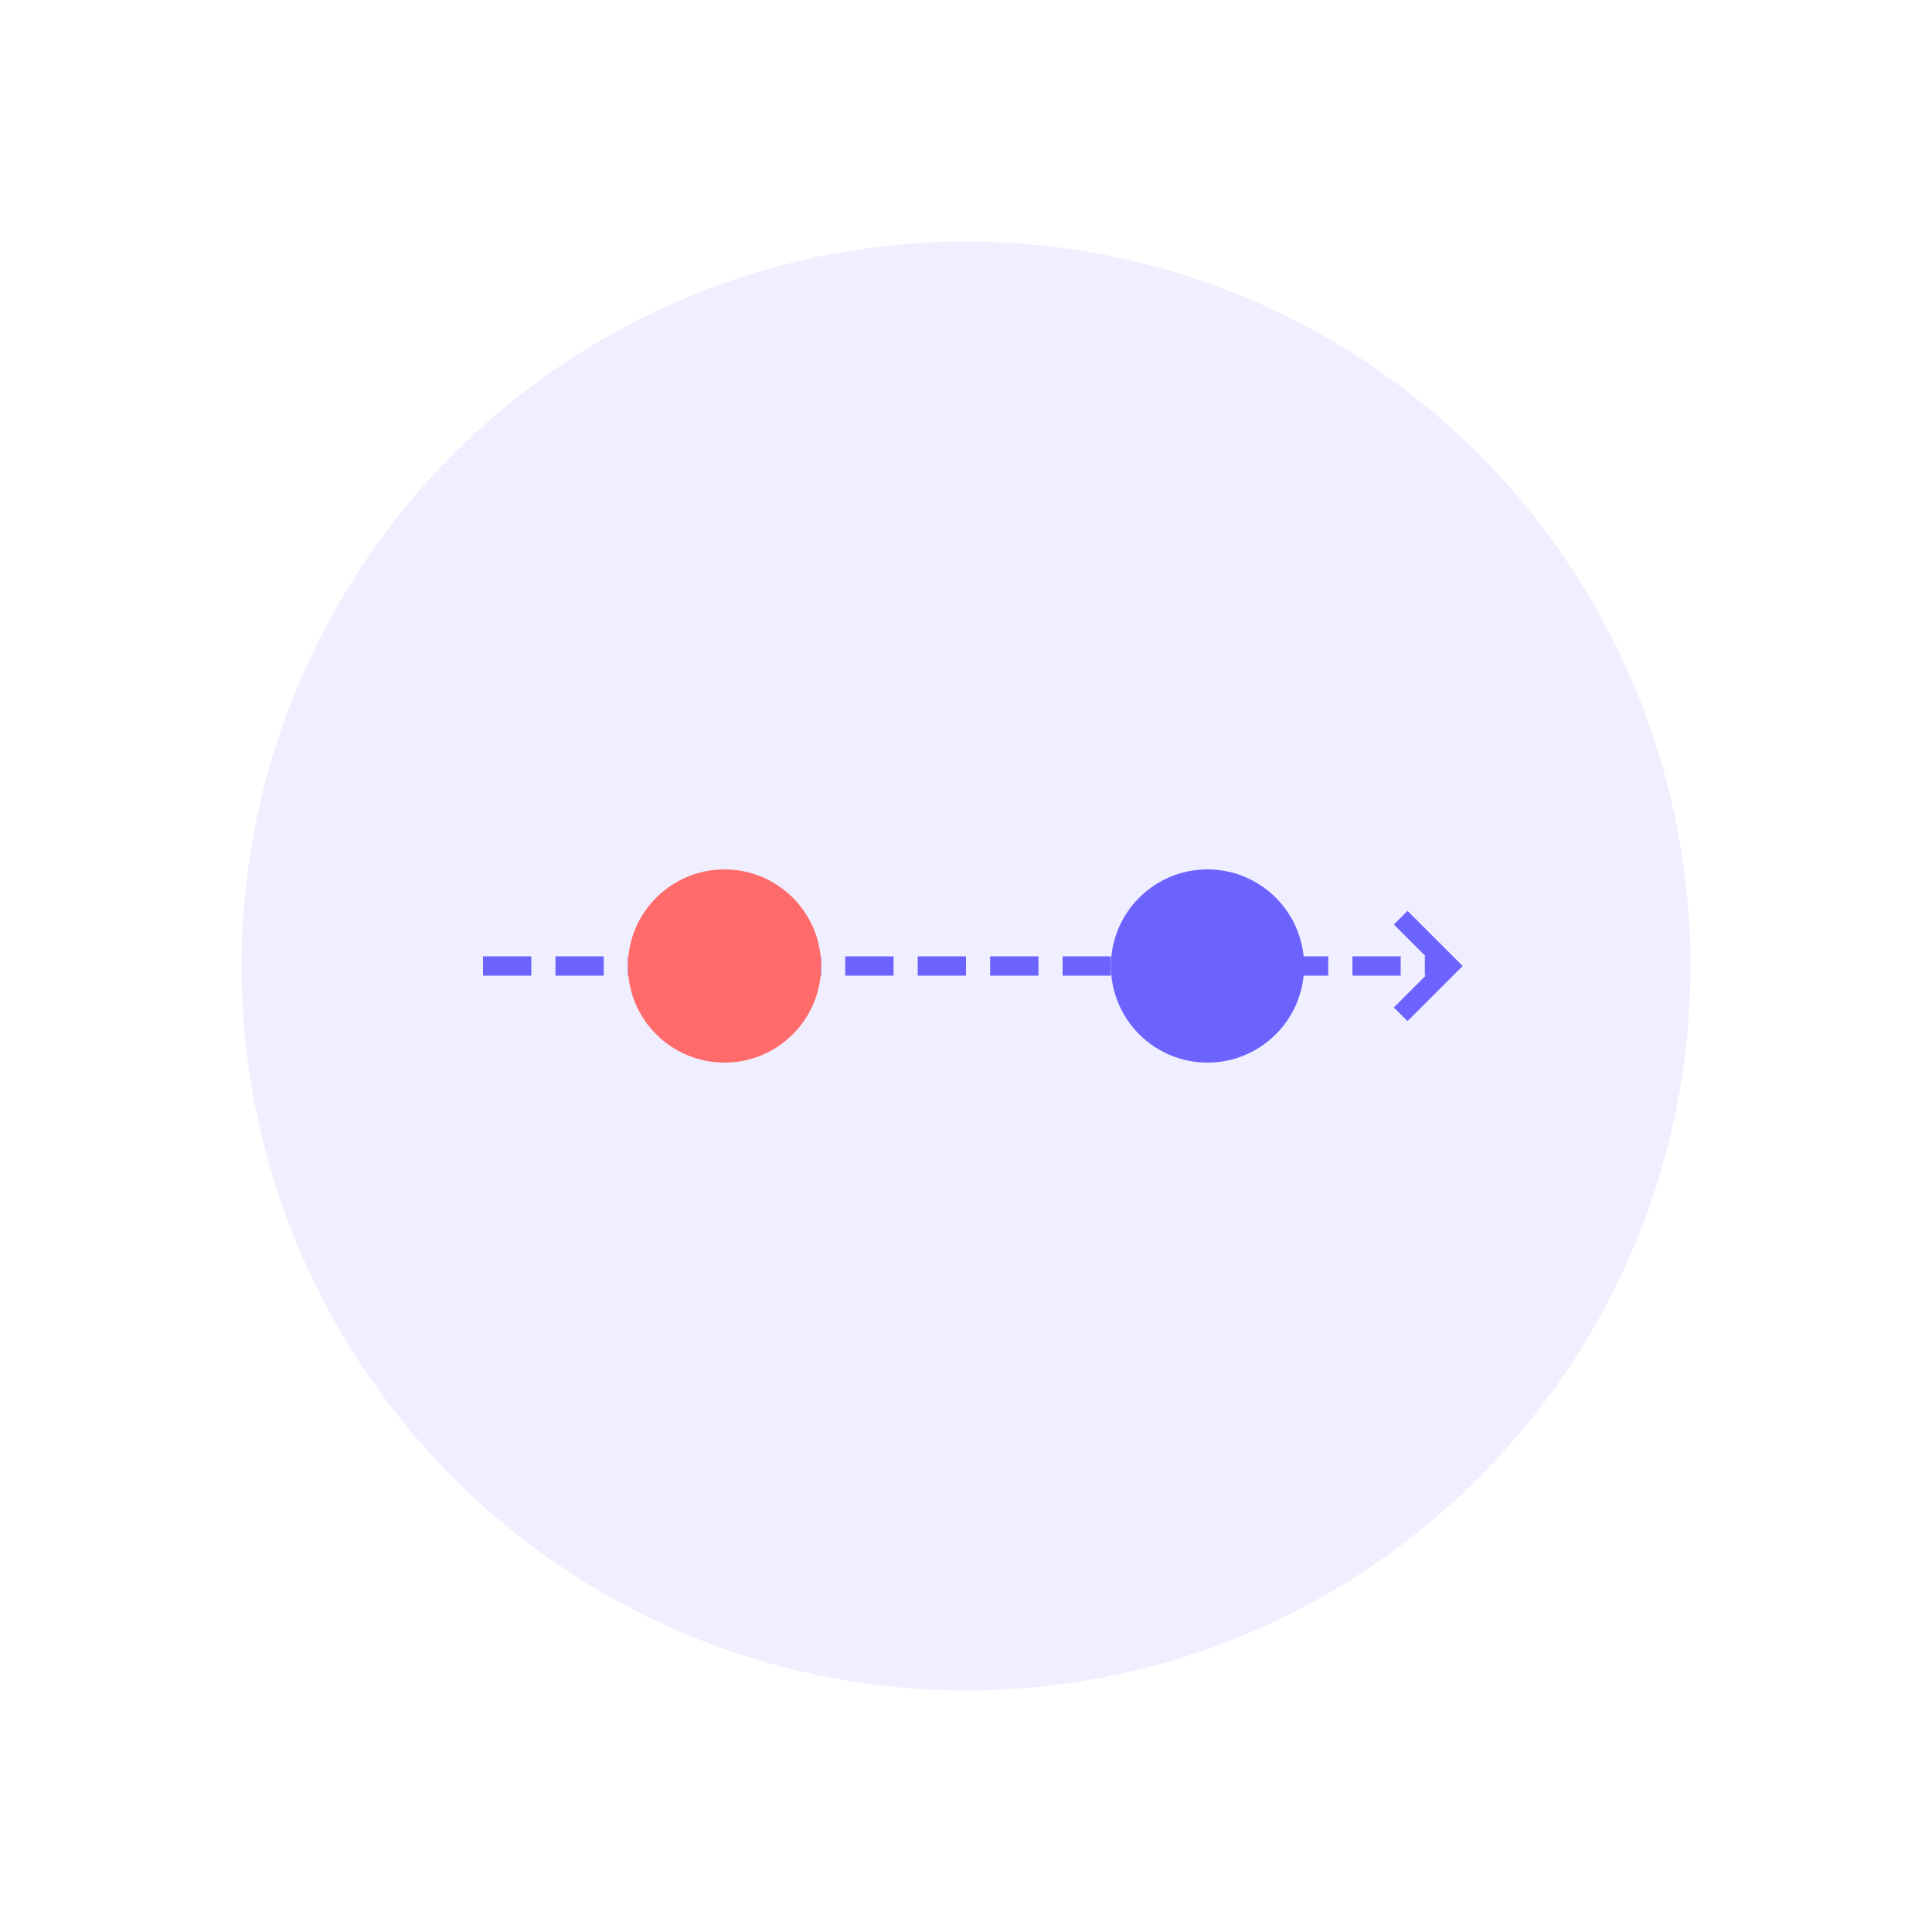 <?xml version="1.0" encoding="UTF-8"?>
<svg width="400" height="400" viewBox="0 0 400 400" fill="none" xmlns="http://www.w3.org/2000/svg">
    <!-- Background circle -->
    <circle cx="200" cy="200" r="150" fill="#6C63FF" fill-opacity="0.1"/>
    
    <!-- Abstract process arrows -->
    <path d="M100 200 L300 200" stroke="#6C63FF" stroke-width="4" stroke-dasharray="10 5"/>
    <path d="M290 190 L300 200 L290 210" stroke="#6C63FF" stroke-width="4"/>
    
    <!-- Decorative elements -->
    <circle cx="150" cy="200" r="20" fill="#FF6B6B"/>
    <circle cx="250" cy="200" r="20" fill="#6C63FF"/>
</svg>
